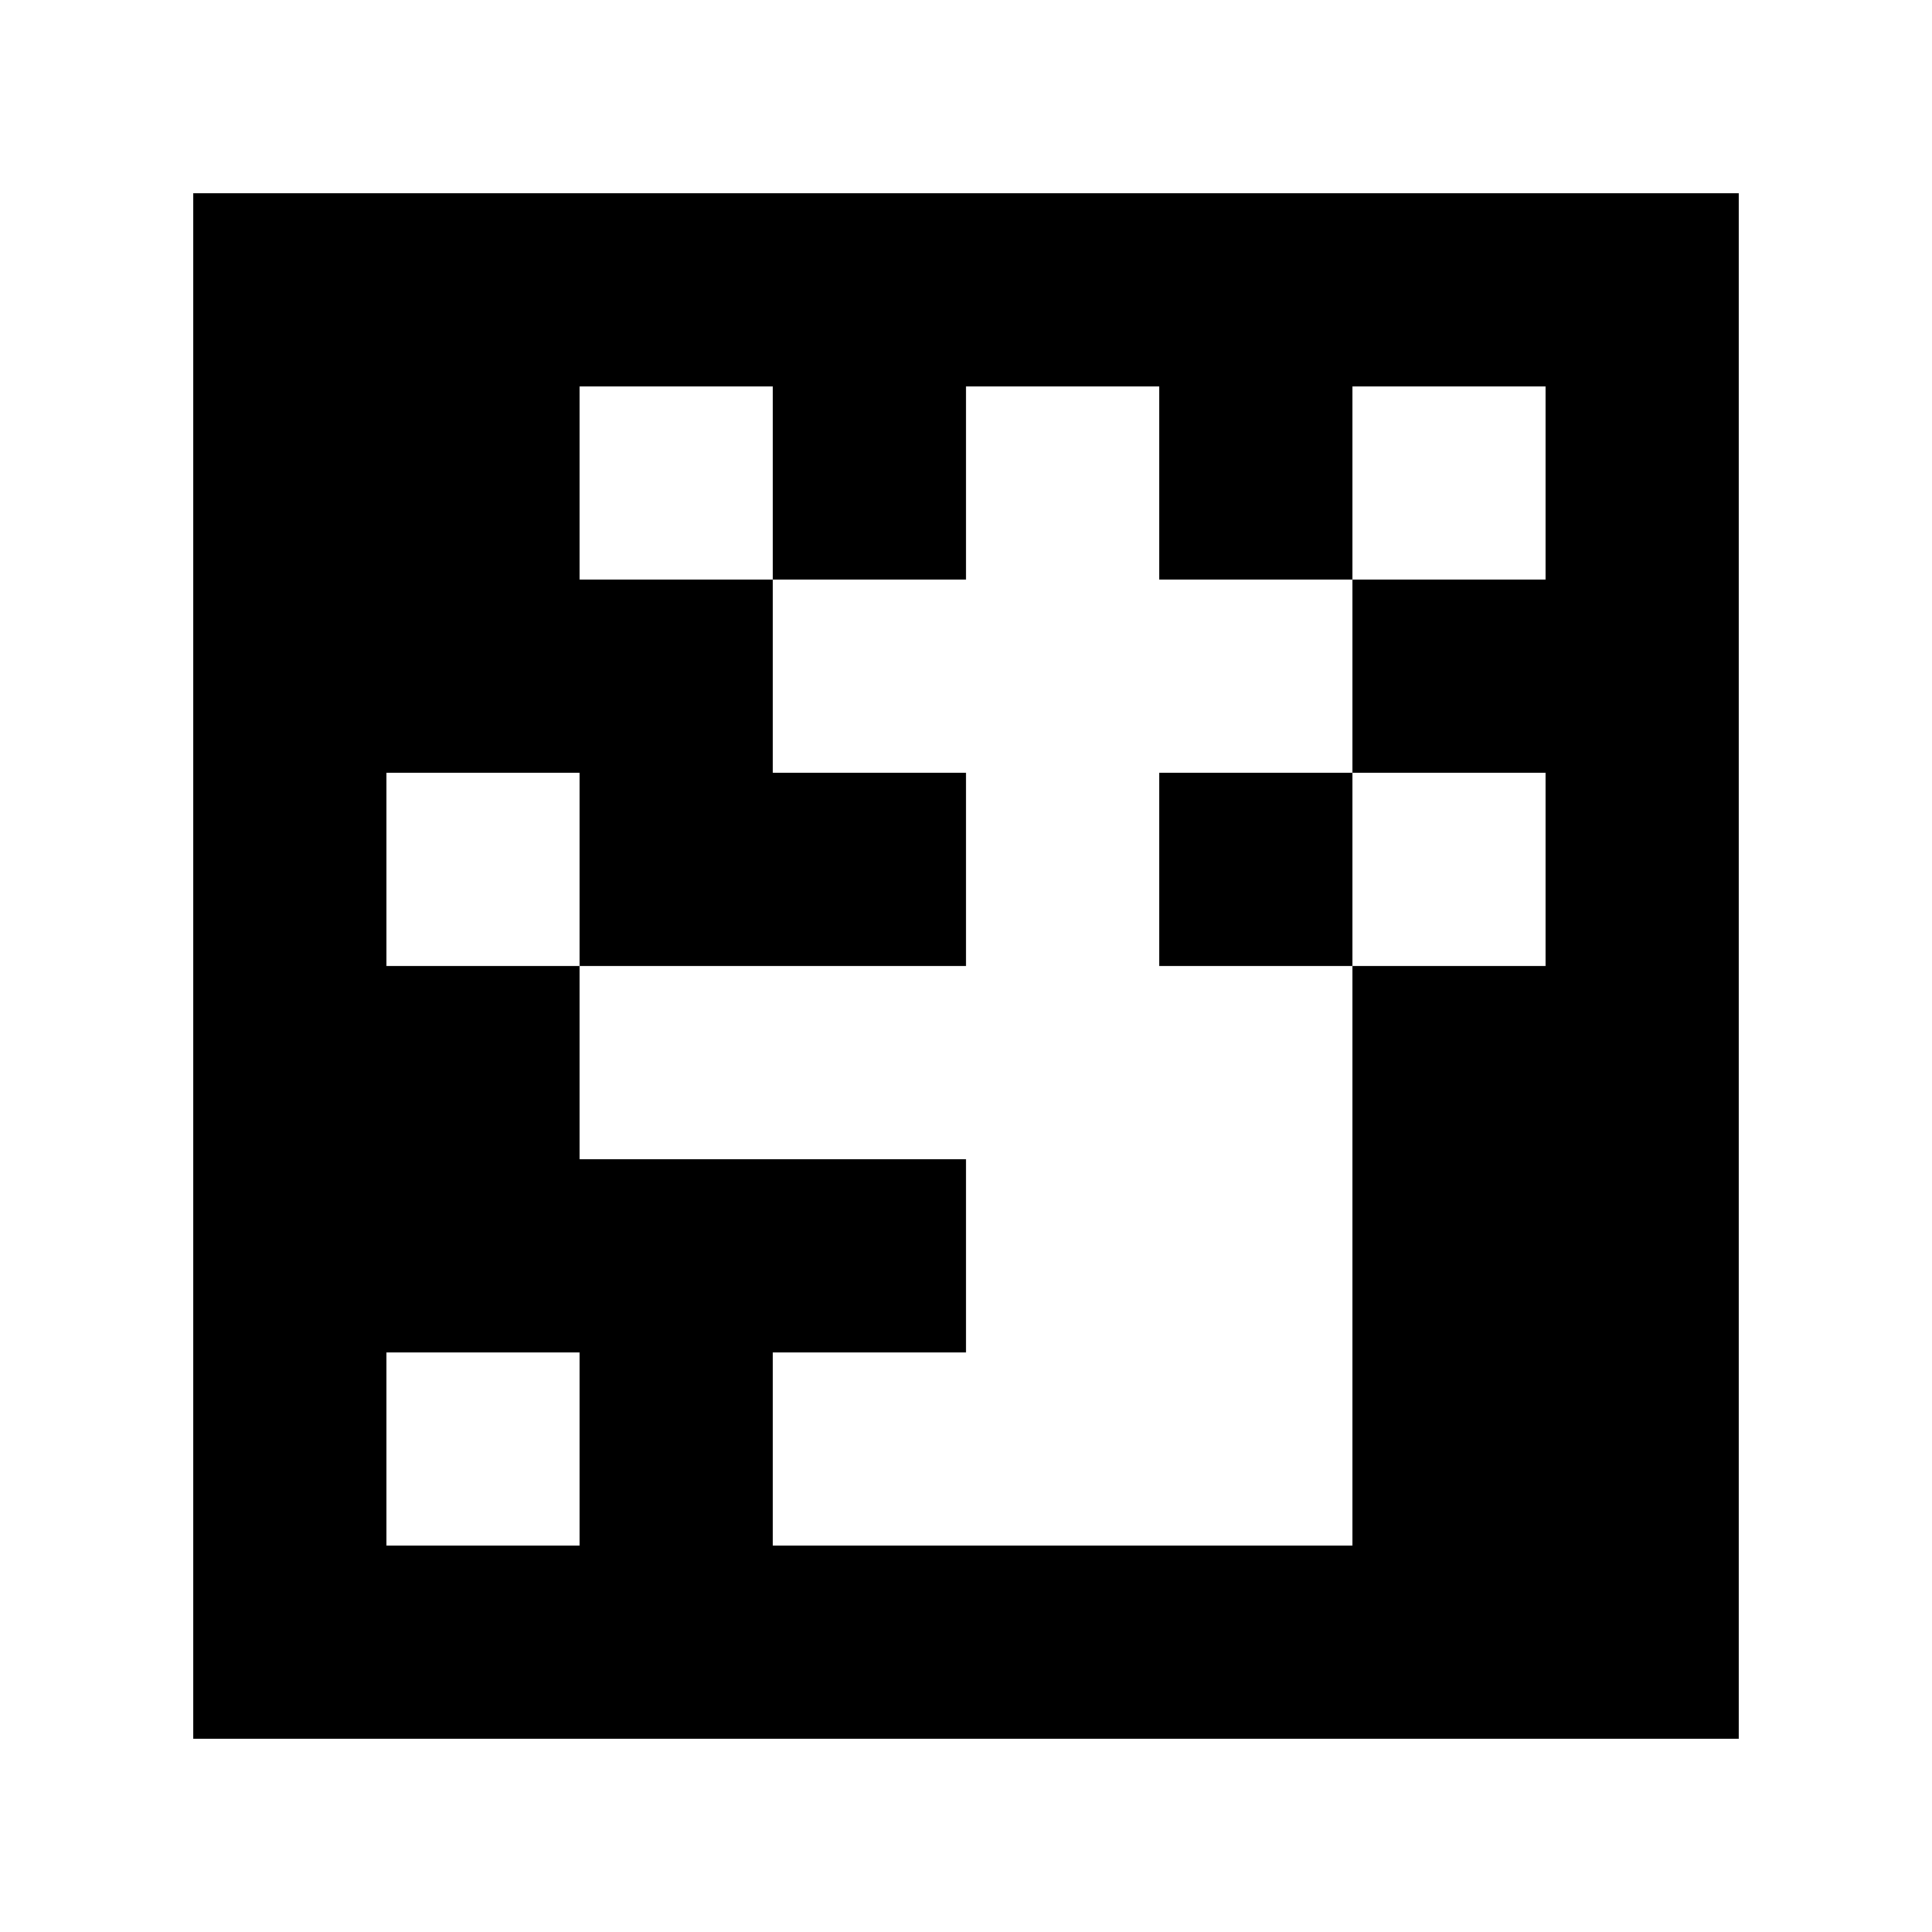 <?xml version="1.0" standalone="yes"?>
<svg xmlns="http://www.w3.org/2000/svg" width="100" height="100">
<path style="fill:#ffffff; stroke:none;" d="M0 0L0 100L100 100L100 0L0 0z"/>
<path style="fill:#000000; stroke:none;" d="M10 10L10 90L90 90L90 10L10 10z"/>
<path style="fill:#ffffff; stroke:none;" d="M30 20L30 30L40 30L40 40L50 40L50 50L30 50L30 40L20 40L20 50L30 50L30 60L50 60L50 70L40 70L40 80L70 80L70 50L80 50L80 40L70 40L70 30L80 30L80 20L70 20L70 30L60 30L60 20L50 20L50 30L40 30L40 20L30 20z"/>
<path style="fill:#000000; stroke:none;" d="M60 40L60 50L70 50L70 40L60 40z"/>
<path style="fill:#ffffff; stroke:none;" d="M20 70L20 80L30 80L30 70L20 70z"/>
</svg>
